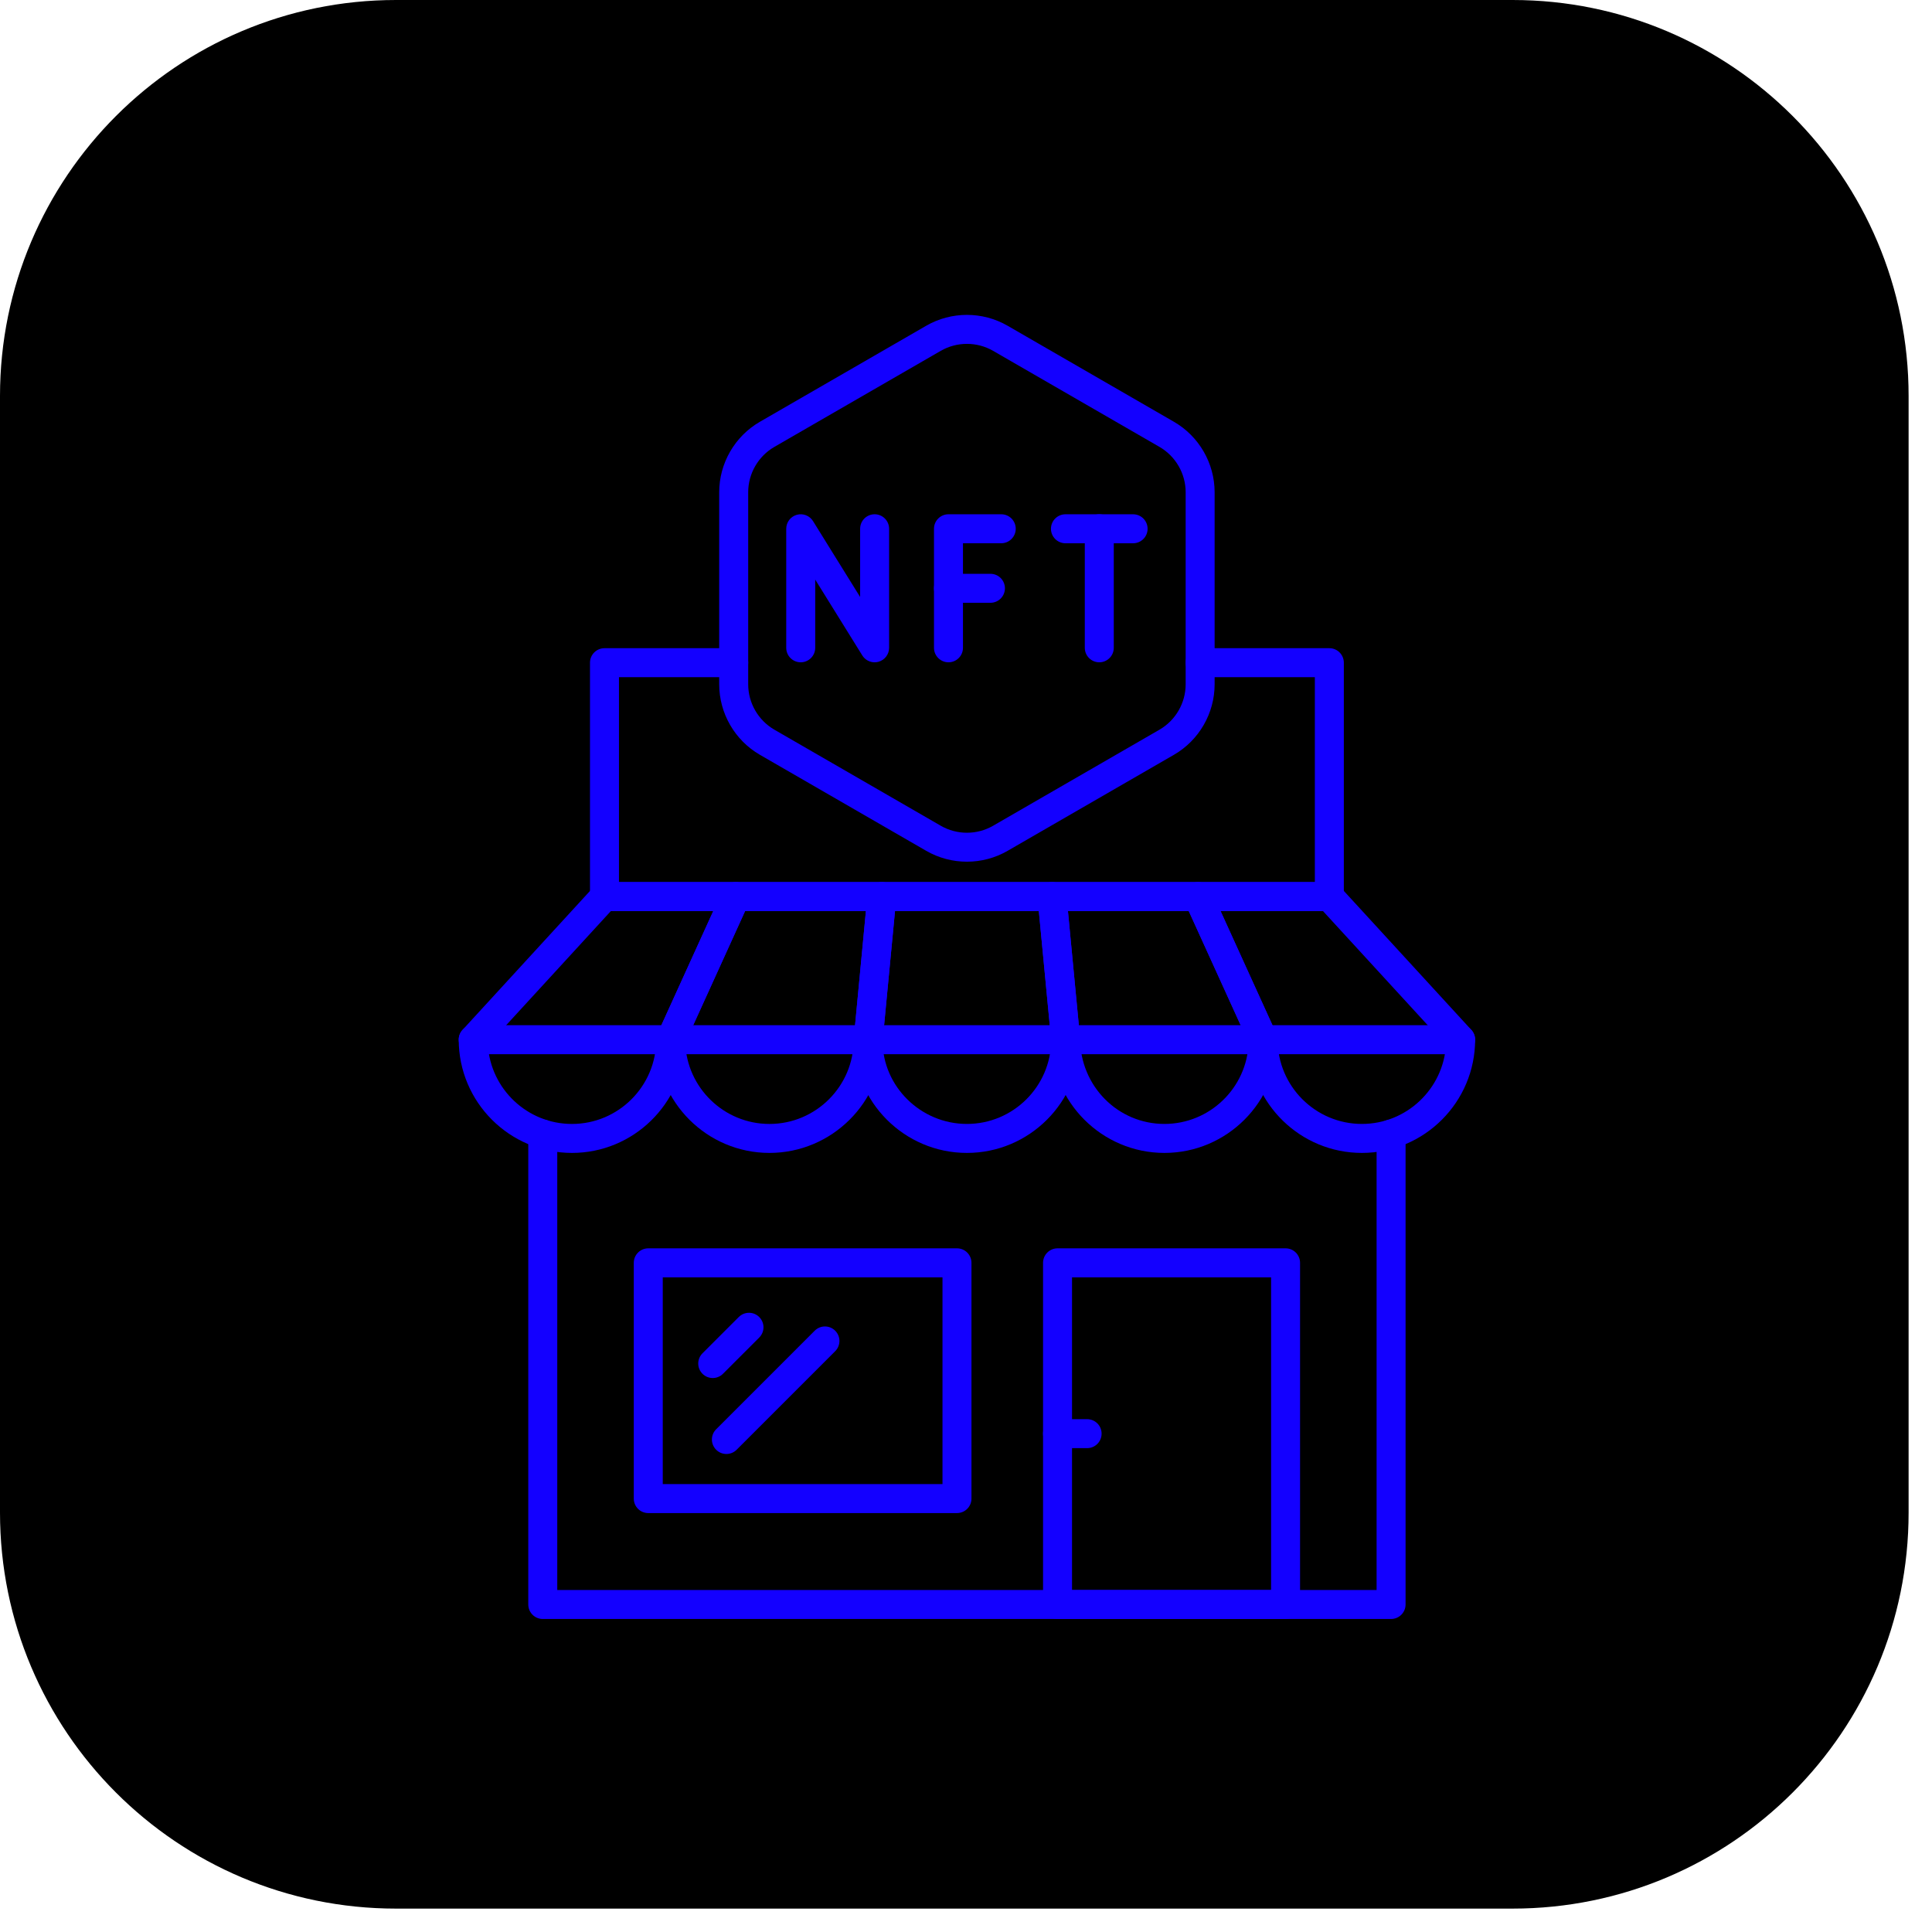<svg xmlns="http://www.w3.org/2000/svg" xmlns:xlink="http://www.w3.org/1999/xlink" version="1.1" width="256" height="256" viewBox="0 0 256 256" xml:space="preserve">

<defs>
</defs>
<g style="stroke: none; stroke-width: 0; stroke-dasharray: none; stroke-linecap: butt; stroke-linejoin: miter; stroke-miterlimit: 10; fill: none; fill-rule: nonzero; opacity: 1;" transform="translate(0 -2.842170943040401e-14) scale(2.81 2.81)" >
	<path d="M 71.326 90 H 18.674 C 8.361 90 0 81.639 0 71.326 V 18.674 C 0 8.361 8.361 0 18.674 0 h 52.652 C 81.639 0 90 8.361 90 18.674 v 52.652 C 90 81.639 81.639 90 71.326 90 z" style="stroke: none; stroke-width: 1; stroke-dasharray: none; stroke-linecap: butt; stroke-linejoin: miter; stroke-miterlimit: 10; fill: rgb(0,0,0); fill-rule: nonzero; opacity: 1;" transform=" matrix(1 0 0 1 0 0) " stroke-linecap="round" />
</g>
<g style="stroke: none; stroke-width: 0; stroke-dasharray: none; stroke-linecap: butt; stroke-linejoin: miter; stroke-miterlimit: 10; fill: none; fill-rule: nonzero; opacity: 1;" transform="translate(41.722 41.722) scale(1.92 1.92)" >
	<path d="M 45 37.738 c -0.971 0 -1.942 -0.25 -2.809 -0.75 l -11.478 -6.627 c -1.732 -1 -2.809 -2.864 -2.809 -4.865 V 12.243 c 0 -2.001 1.076 -3.865 2.809 -4.865 l 11.478 -6.627 c 1.732 -1 3.885 -1 5.617 0 l 11.478 6.627 c 1.732 1 2.809 2.864 2.809 4.865 v 13.253 c 0 2.001 -1.076 3.865 -2.809 4.865 l -11.478 6.627 C 46.942 37.488 45.971 37.738 45 37.738 z M 45 2.001 c -0.626 0 -1.251 0.161 -1.809 0.483 L 31.714 9.11 c -1.116 0.644 -1.809 1.844 -1.809 3.133 v 13.253 c 0 1.289 0.693 2.489 1.809 3.133 l 11.478 6.627 c 1.115 0.645 2.502 0.645 3.617 0 l 11.478 -6.627 c 1.115 -0.644 1.809 -1.844 1.809 -3.133 V 12.243 c 0 -1.289 -0.693 -2.489 -1.809 -3.133 L 46.809 2.484 C 46.251 2.161 45.626 2.001 45 2.001 z" style="stroke: none; stroke-width: 1; stroke-dasharray: none; stroke-linecap: butt; stroke-linejoin: miter; stroke-miterlimit: 10; fill: rgb(19,0,255); fill-rule: nonzero; opacity: 1;" transform=" matrix(1 0 0 1 0 0) " stroke-linecap="round" />
	<path d="M 38.63 23.977 c -0.339 0 -0.664 -0.173 -0.85 -0.473 l -3.25 -5.235 v 4.708 c 0 0.552 -0.448 1 -1 1 c -0.552 0 -1 -0.448 -1 -1 v -8.216 c 0 -0.447 0.296 -0.839 0.726 -0.962 c 0.431 -0.122 0.889 0.055 1.124 0.435 l 3.25 5.235 v -4.708 c 0 -0.552 0.448 -1 1 -1 s 1 0.448 1 1 v 8.216 c 0 0.447 -0.296 0.839 -0.726 0.962 C 38.813 23.965 38.722 23.977 38.63 23.977 z" style="stroke: none; stroke-width: 1; stroke-dasharray: none; stroke-linecap: butt; stroke-linejoin: miter; stroke-miterlimit: 10; fill: rgb(19,0,255); fill-rule: nonzero; opacity: 1;" transform=" matrix(1 0 0 1 0 0) " stroke-linecap="round" />
	<path d="M 43.727 23.977 c -0.552 0 -1 -0.448 -1 -1 v -8.216 c 0 -0.552 0.448 -1 1 -1 h 3.642 c 0.553 0 1 0.448 1 1 s -0.447 1 -1 1 h -2.642 v 7.216 C 44.727 23.53 44.279 23.977 43.727 23.977 z" style="stroke: none; stroke-width: 1; stroke-dasharray: none; stroke-linecap: butt; stroke-linejoin: miter; stroke-miterlimit: 10; fill: rgb(19,0,255); fill-rule: nonzero; opacity: 1;" transform=" matrix(1 0 0 1 0 0) " stroke-linecap="round" />
	<path d="M 46.623 19.87 h -2.896 c -0.552 0 -1 -0.448 -1 -1 c 0 -0.552 0.448 -1 1 -1 h 2.896 c 0.553 0 1 0.448 1 1 C 47.623 19.422 47.176 19.87 46.623 19.87 z" style="stroke: none; stroke-width: 1; stroke-dasharray: none; stroke-linecap: butt; stroke-linejoin: miter; stroke-miterlimit: 10; fill: rgb(19,0,255); fill-rule: nonzero; opacity: 1;" transform=" matrix(1 0 0 1 0 0) " stroke-linecap="round" />
	<path d="M 56.469 15.762 H 51.8 c -0.553 0 -1 -0.448 -1 -1 s 0.447 -1 1 -1 h 4.669 c 0.553 0 1 0.448 1 1 S 57.022 15.762 56.469 15.762 z" style="stroke: none; stroke-width: 1; stroke-dasharray: none; stroke-linecap: butt; stroke-linejoin: miter; stroke-miterlimit: 10; fill: rgb(19,0,255); fill-rule: nonzero; opacity: 1;" transform=" matrix(1 0 0 1 0 0) " stroke-linecap="round" />
	<path d="M 54.135 23.977 c -0.553 0 -1 -0.448 -1 -1 v -8.216 c 0 -0.552 0.447 -1 1 -1 s 1 0.448 1 1 v 8.216 C 55.135 23.53 54.688 23.977 54.135 23.977 z" style="stroke: none; stroke-width: 1; stroke-dasharray: none; stroke-linecap: butt; stroke-linejoin: miter; stroke-miterlimit: 10; fill: rgb(19,0,255); fill-rule: nonzero; opacity: 1;" transform=" matrix(1 0 0 1 0 0) " stroke-linecap="round" />
	<path d="M 74.272 90.001 H 15.728 c -0.552 0 -1 -0.447 -1 -1 V 56.534 c 0 -0.553 0.448 -1 1 -1 c 0.552 0 1 0.447 1 1 v 31.468 h 56.545 V 56.534 c 0 -0.553 0.447 -1 1 -1 s 1 0.447 1 1 v 32.468 C 75.272 89.554 74.825 90.001 74.272 90.001 z" style="stroke: none; stroke-width: 1; stroke-dasharray: none; stroke-linecap: butt; stroke-linejoin: miter; stroke-miterlimit: 10; fill: rgb(19,0,255); fill-rule: nonzero; opacity: 1;" transform=" matrix(1 0 0 1 0 0) " stroke-linecap="round" />
	<path d="M 45 57.836 c -4.309 0 -7.815 -3.506 -7.815 -7.815 l 0.947 -9.97 c 0.049 -0.513 0.48 -0.905 0.996 -0.905 h 11.744 c 0.516 0 0.946 0.392 0.995 0.905 l 0.942 9.876 c 0.003 0.031 0.005 0.063 0.005 0.095 C 52.815 54.33 49.309 57.836 45 57.836 z M 40.037 41.146 l -0.856 8.97 c 0.004 3.111 2.613 5.72 5.819 5.72 c 3.191 0 5.79 -2.584 5.815 -5.769 l -0.852 -8.921 H 40.037 z" style="stroke: none; stroke-width: 1; stroke-dasharray: none; stroke-linecap: butt; stroke-linejoin: miter; stroke-miterlimit: 10; fill: rgb(19,0,255); fill-rule: nonzero; opacity: 1;" transform=" matrix(1 0 0 1 0 0) " stroke-linecap="round" />
	<path d="M 31.371 57.836 c -4.309 0 -7.815 -3.506 -7.815 -7.815 c 0 -0.143 0.031 -0.284 0.09 -0.414 l 4.49 -9.875 c 0.162 -0.357 0.518 -0.586 0.91 -0.586 h 10.081 c 0.282 0 0.55 0.119 0.74 0.327 c 0.19 0.208 0.283 0.487 0.256 0.768 l -0.943 9.875 C 39.185 54.33 35.68 57.836 31.371 57.836 z M 25.561 50.231 c 0.11 3.109 2.674 5.606 5.811 5.606 c 3.206 0 5.814 -2.608 5.814 -5.815 l 0.843 -8.875 h -8.338 L 25.561 50.231 z" style="stroke: none; stroke-width: 1; stroke-dasharray: none; stroke-linecap: butt; stroke-linejoin: miter; stroke-miterlimit: 10; fill: rgb(19,0,255); fill-rule: nonzero; opacity: 1;" transform=" matrix(1 0 0 1 0 0) " stroke-linecap="round" />
	<path d="M 17.742 57.836 c -4.309 0 -7.814 -3.506 -7.814 -7.815 c 0 -0.25 0.094 -0.491 0.263 -0.676 l 9.059 -9.875 c 0.189 -0.207 0.457 -0.324 0.737 -0.324 h 9.06 c 0.34 0 0.657 0.173 0.841 0.459 c 0.184 0.286 0.21 0.646 0.069 0.956 l -4.403 9.685 C 25.435 54.451 21.976 57.836 17.742 57.836 z M 11.94 50.398 c 0.194 3.031 2.722 5.439 5.802 5.439 c 3.206 0 5.815 -2.608 5.815 -5.815 c 0 -0.143 0.031 -0.284 0.09 -0.414 l 3.847 -8.461 h -7.067 L 11.94 50.398 z" style="stroke: none; stroke-width: 1; stroke-dasharray: none; stroke-linecap: butt; stroke-linejoin: miter; stroke-miterlimit: 10; fill: rgb(19,0,255); fill-rule: nonzero; opacity: 1;" transform=" matrix(1 0 0 1 0 0) " stroke-linecap="round" />
	<path d="M 58.629 57.836 c -4.309 0 -7.815 -3.506 -7.815 -7.815 l -0.938 -9.78 c -0.027 -0.281 0.065 -0.56 0.255 -0.768 c 0.189 -0.209 0.459 -0.327 0.74 -0.327 h 10.08 c 0.392 0 0.748 0.229 0.91 0.586 l 4.491 9.875 c 0.06 0.13 0.09 0.271 0.09 0.414 C 66.444 54.33 62.938 57.836 58.629 57.836 z M 51.972 41.146 l 0.838 8.781 c 0.005 3.301 2.613 5.909 5.819 5.909 c 3.137 0 5.7 -2.496 5.811 -5.606 l -4.131 -9.084 H 51.972 z" style="stroke: none; stroke-width: 1; stroke-dasharray: none; stroke-linecap: butt; stroke-linejoin: miter; stroke-miterlimit: 10; fill: rgb(19,0,255); fill-rule: nonzero; opacity: 1;" transform=" matrix(1 0 0 1 0 0) " stroke-linecap="round" />
	<path d="M 72.258 57.836 c -4.234 0 -7.692 -3.385 -7.811 -7.591 l -4.404 -9.685 c -0.141 -0.31 -0.114 -0.669 0.069 -0.956 c 0.184 -0.286 0.501 -0.459 0.841 -0.459 h 9.06 c 0.28 0 0.548 0.118 0.737 0.324 l 9.06 9.875 c 0.169 0.185 0.263 0.426 0.263 0.676 C 80.072 54.33 76.566 57.836 72.258 57.836 z M 62.506 41.146 l 3.848 8.461 c 0.06 0.13 0.09 0.271 0.09 0.414 c 0 3.206 2.608 5.815 5.814 5.815 c 3.08 0 5.608 -2.407 5.803 -5.439 l -8.488 -9.251 H 62.506 z" style="stroke: none; stroke-width: 1; stroke-dasharray: none; stroke-linecap: butt; stroke-linejoin: miter; stroke-miterlimit: 10; fill: rgb(19,0,255); fill-rule: nonzero; opacity: 1;" transform=" matrix(1 0 0 1 0 0) " stroke-linecap="round" />
	<path d="M 44.314 82.692 H 23.009 c -0.552 0 -1 -0.447 -1 -1 V 65.421 c 0 -0.553 0.448 -1 1 -1 h 21.305 c 0.552 0 1 0.447 1 1 v 16.271 C 45.314 82.245 44.867 82.692 44.314 82.692 z M 24.009 80.692 h 19.305 V 66.421 H 24.009 V 80.692 z" style="stroke: none; stroke-width: 1; stroke-dasharray: none; stroke-linecap: butt; stroke-linejoin: miter; stroke-miterlimit: 10; fill: rgb(19,0,255); fill-rule: nonzero; opacity: 1;" transform=" matrix(1 0 0 1 0 0) " stroke-linecap="round" />
	<path d="M 66.991 90.001 H 51.254 c -0.553 0 -1 -0.447 -1 -1 v -23.58 c 0 -0.553 0.447 -1 1 -1 h 15.737 c 0.553 0 1 0.447 1 1 v 23.58 C 67.991 89.554 67.544 90.001 66.991 90.001 z M 52.254 88.001 h 13.737 v -21.58 H 52.254 V 88.001 z" style="stroke: none; stroke-width: 1; stroke-dasharray: none; stroke-linecap: butt; stroke-linejoin: miter; stroke-miterlimit: 10; fill: rgb(19,0,255); fill-rule: nonzero; opacity: 1;" transform=" matrix(1 0 0 1 0 0) " stroke-linecap="round" />
	<path d="M 53.295 78.211 h -2.041 c -0.553 0 -1 -0.447 -1 -1 c 0 -0.553 0.447 -1 1 -1 h 2.041 c 0.553 0 1 0.447 1 1 C 54.295 77.764 53.848 78.211 53.295 78.211 z" style="stroke: none; stroke-width: 1; stroke-dasharray: none; stroke-linecap: butt; stroke-linejoin: miter; stroke-miterlimit: 10; fill: rgb(19,0,255); fill-rule: nonzero; opacity: 1;" transform=" matrix(1 0 0 1 0 0) " stroke-linecap="round" />
	<path d="M 27.458 73.372 c -0.256 0 -0.512 -0.098 -0.707 -0.293 c -0.391 -0.391 -0.391 -1.023 0 -1.414 l 2.502 -2.502 c 0.391 -0.391 1.023 -0.391 1.414 0 c 0.391 0.391 0.391 1.023 0 1.414 l -2.502 2.502 C 27.97 73.274 27.714 73.372 27.458 73.372 z" style="stroke: none; stroke-width: 1; stroke-dasharray: none; stroke-linecap: butt; stroke-linejoin: miter; stroke-miterlimit: 10; fill: rgb(19,0,255); fill-rule: nonzero; opacity: 1;" transform=" matrix(1 0 0 1 0 0) " stroke-linecap="round" />
	<path d="M 28.401 78.614 c -0.256 0 -0.512 -0.098 -0.707 -0.293 c -0.391 -0.391 -0.391 -1.023 0 -1.414 l 6.801 -6.801 c 0.391 -0.391 1.023 -0.391 1.414 0 c 0.391 0.391 0.391 1.023 0 1.414 l -6.801 6.801 C 28.913 78.517 28.657 78.614 28.401 78.614 z" style="stroke: none; stroke-width: 1; stroke-dasharray: none; stroke-linecap: butt; stroke-linejoin: miter; stroke-miterlimit: 10; fill: rgb(19,0,255); fill-rule: nonzero; opacity: 1;" transform=" matrix(1 0 0 1 0 0) " stroke-linecap="round" />
	<path d="M 70.012 41.146 H 19.987 c -0.552 0 -1 -0.448 -1 -1 V 24.004 c 0 -0.552 0.448 -1 1 -1 h 8.918 c 0.552 0 1 0.448 1 1 c 0 0.552 -0.448 1 -1 1 h -7.918 v 14.142 h 48.025 V 25.004 h -7.917 c -0.553 0 -1 -0.448 -1 -1 c 0 -0.552 0.447 -1 1 -1 h 8.917 c 0.553 0 1 0.448 1 1 v 16.142 C 71.012 40.699 70.565 41.146 70.012 41.146 z" style="stroke: none; stroke-width: 1; stroke-dasharray: none; stroke-linecap: butt; stroke-linejoin: miter; stroke-miterlimit: 10; fill: rgb(19,0,255); fill-rule: nonzero; opacity: 1;" transform=" matrix(1 0 0 1 0 0) " stroke-linecap="round" />
	<path d="M 79.072 51.022 H 10.928 c -0.552 0 -1 -0.447 -1 -1 s 0.448 -1 1 -1 h 68.144 c 0.553 0 1 0.447 1 1 S 79.625 51.022 79.072 51.022 z" style="stroke: none; stroke-width: 1; stroke-dasharray: none; stroke-linecap: butt; stroke-linejoin: miter; stroke-miterlimit: 10; fill: rgb(19,0,255); fill-rule: nonzero; opacity: 1;" transform=" matrix(1 0 0 1 0 0) " stroke-linecap="round" />
</g>
</svg>